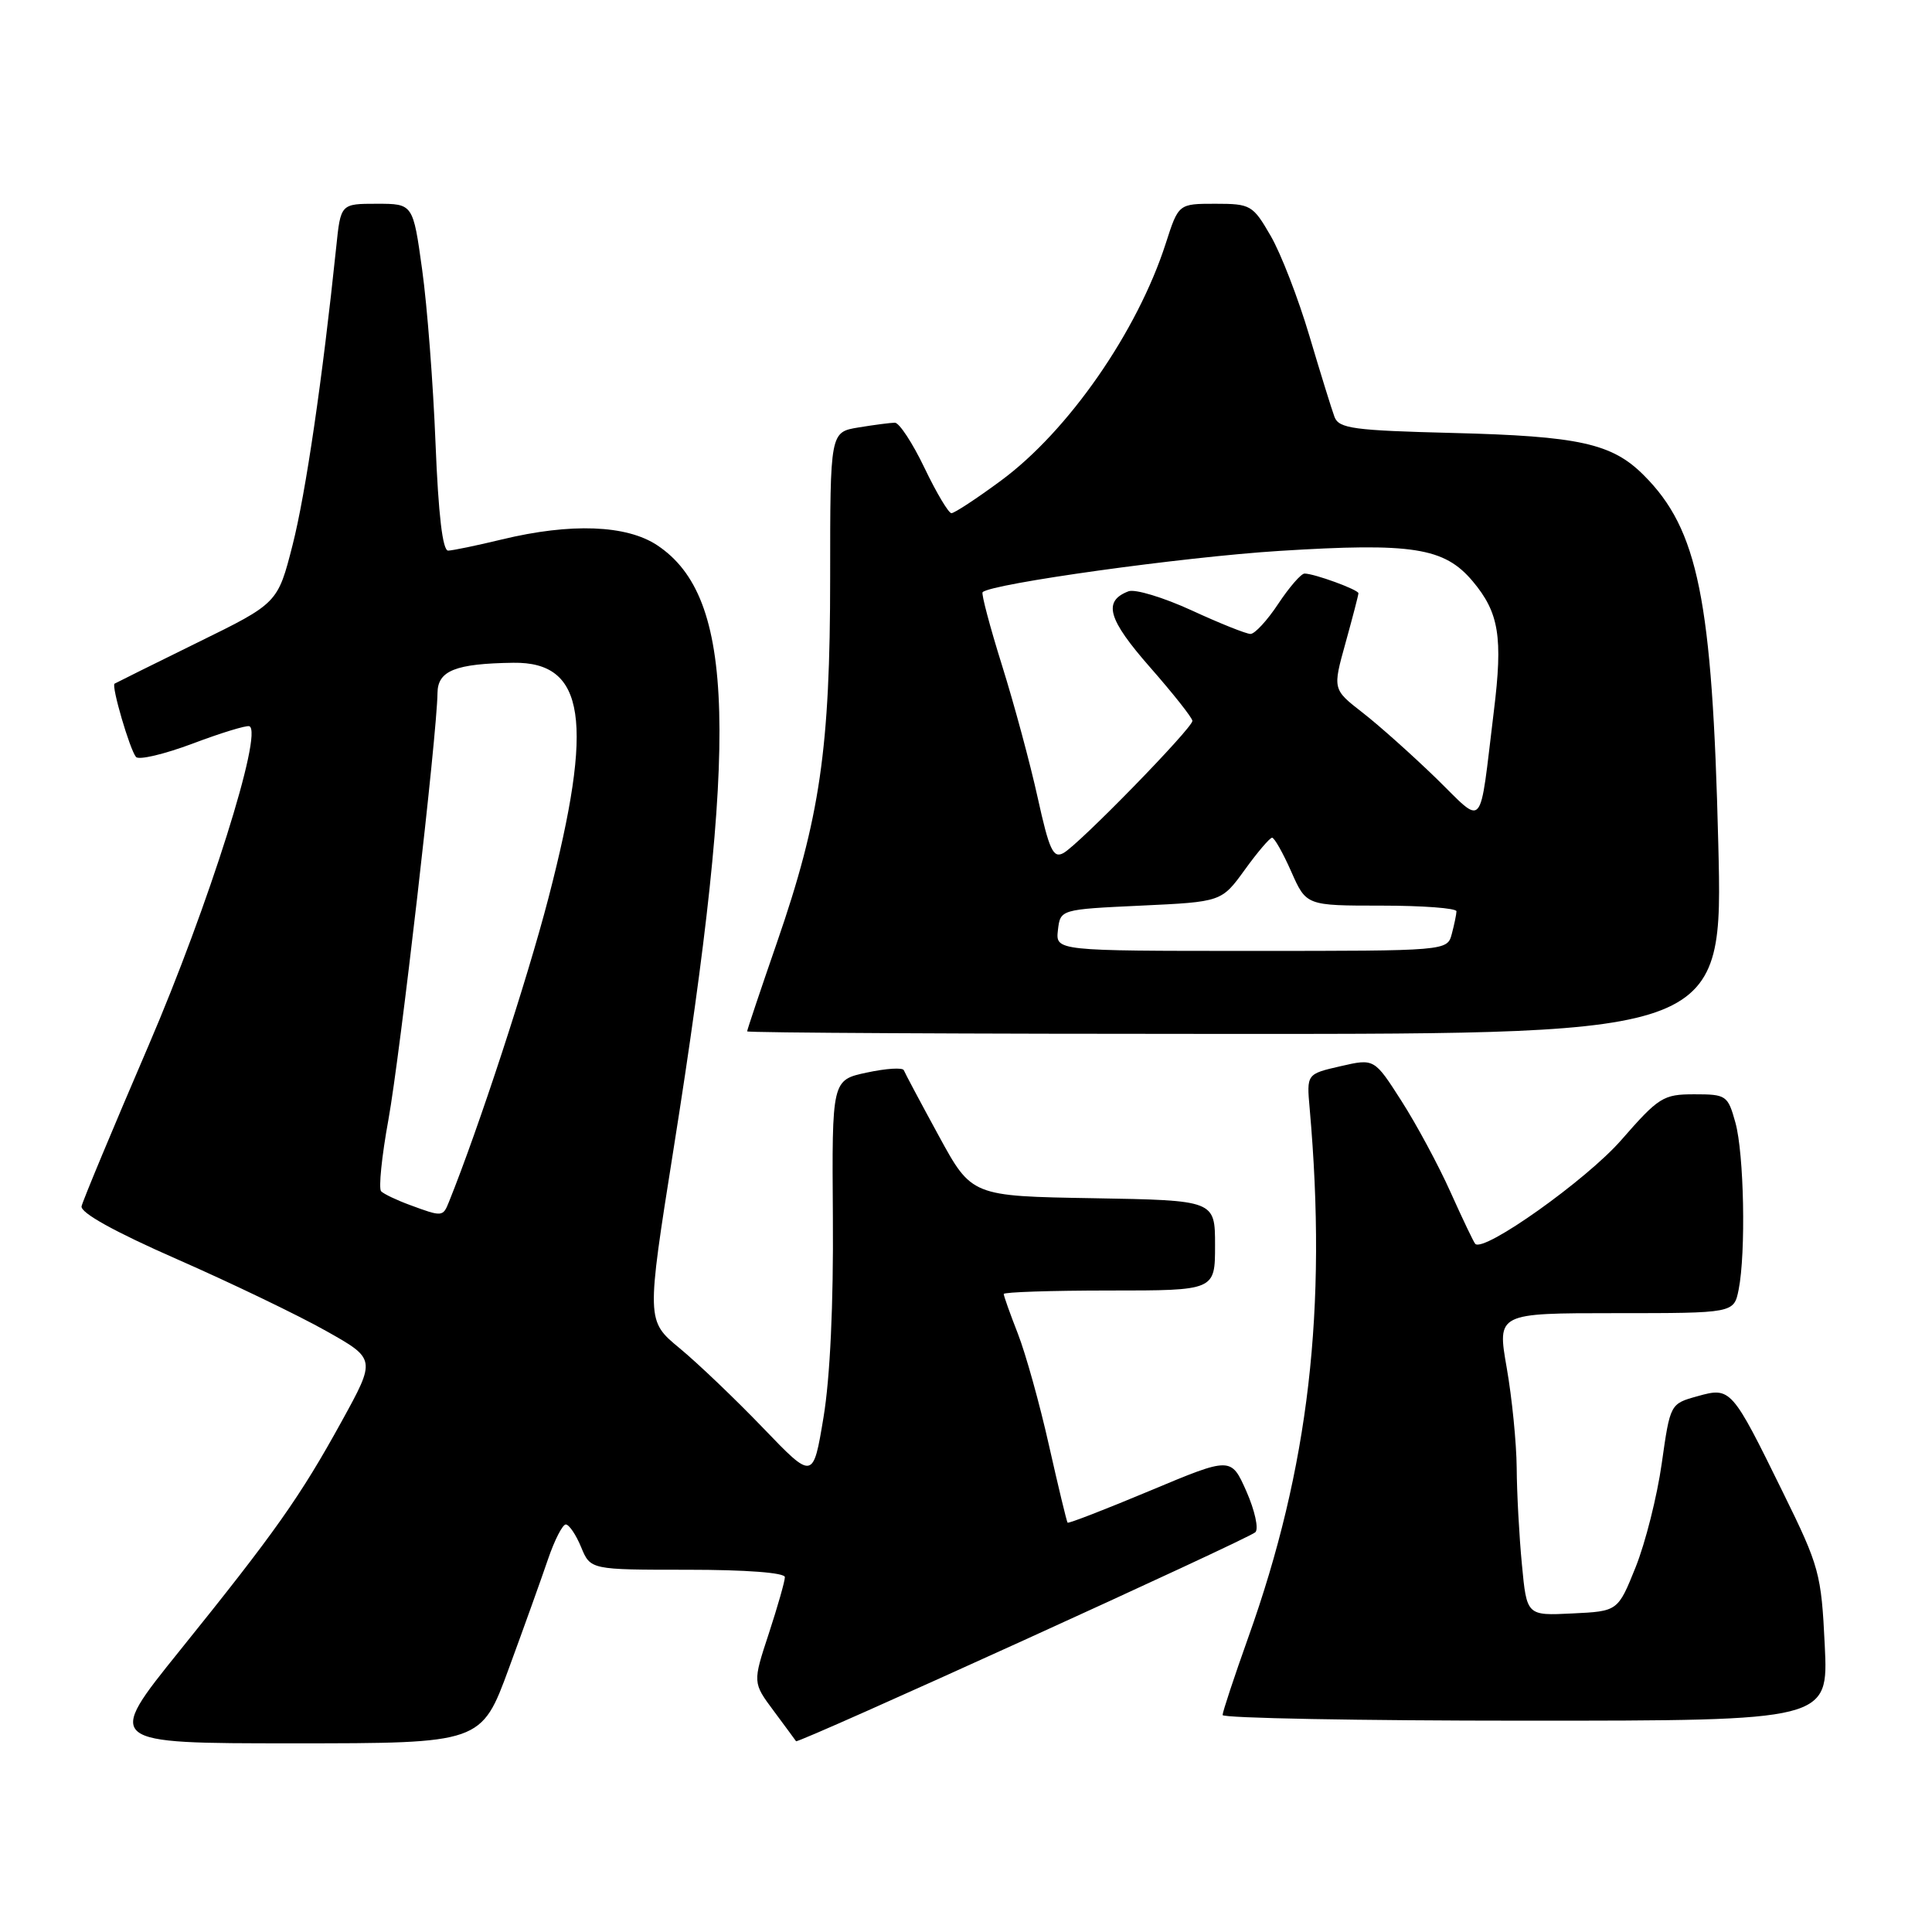 <?xml version="1.0" encoding="UTF-8" standalone="no"?>
<!DOCTYPE svg PUBLIC "-//W3C//DTD SVG 1.1//EN" "http://www.w3.org/Graphics/SVG/1.1/DTD/svg11.dtd" >
<svg xmlns="http://www.w3.org/2000/svg" xmlns:xlink="http://www.w3.org/1999/xlink" version="1.1" viewBox="0 0 256 256">
 <g >
 <path fill="currentColor"
d=" M 67.43 221.06 C 69.44 215.59 71.78 209.06 72.63 206.56 C 73.49 204.05 74.54 202.00 74.97 202.00 C 75.40 202.00 76.32 203.35 77.00 205.00 C 78.24 208.00 78.24 208.00 91.12 208.00 C 98.86 208.00 104.00 208.39 104.00 208.98 C 104.00 209.52 103.04 212.88 101.87 216.46 C 99.73 222.96 99.73 222.96 102.54 226.73 C 104.08 228.80 105.40 230.60 105.48 230.72 C 105.70 231.09 165.43 203.92 166.34 203.03 C 166.81 202.58 166.27 200.15 165.16 197.62 C 163.12 193.03 163.12 193.03 152.40 197.52 C 146.50 199.99 141.58 201.90 141.46 201.76 C 141.34 201.62 140.23 197.00 138.99 191.50 C 137.76 186.00 135.90 179.35 134.87 176.71 C 133.84 174.08 133.00 171.72 133.00 171.46 C 133.00 171.21 139.30 171.00 147.00 171.00 C 161.00 171.00 161.00 171.00 161.00 165.02 C 161.00 159.05 161.00 159.05 144.88 158.77 C 128.75 158.50 128.75 158.50 124.39 150.50 C 121.99 146.10 119.91 142.19 119.76 141.81 C 119.62 141.43 117.41 141.57 114.86 142.12 C 110.23 143.11 110.23 143.11 110.36 161.31 C 110.45 172.75 109.99 182.58 109.12 187.80 C 107.74 196.11 107.74 196.11 101.12 189.22 C 97.48 185.43 92.51 180.68 90.07 178.66 C 85.64 175.00 85.64 175.00 89.25 152.25 C 97.92 97.67 97.43 79.14 87.10 72.26 C 83.03 69.55 75.65 69.27 66.50 71.48 C 63.20 72.28 60.00 72.94 59.39 72.96 C 58.65 72.99 58.09 68.24 57.71 58.75 C 57.40 50.91 56.61 40.56 55.94 35.75 C 54.73 27.00 54.73 27.00 49.94 27.00 C 45.14 27.00 45.14 27.00 44.55 32.75 C 42.73 50.20 40.51 65.39 38.77 72.21 C 36.80 79.93 36.80 79.93 26.15 85.15 C 20.29 88.03 15.36 90.48 15.18 90.59 C 14.73 90.89 17.20 99.33 18.02 100.30 C 18.39 100.74 21.77 99.94 25.53 98.53 C 29.29 97.11 32.67 96.08 33.04 96.23 C 34.91 96.97 27.64 120.01 19.70 138.50 C 14.97 149.50 10.97 159.10 10.81 159.83 C 10.61 160.68 15.16 163.21 23.50 166.87 C 30.65 170.01 39.50 174.27 43.16 176.33 C 49.82 180.07 49.82 180.07 45.30 188.29 C 39.77 198.34 36.45 203.04 23.79 218.75 C 13.92 231.00 13.92 231.00 38.85 231.00 C 63.78 231.00 63.78 231.00 67.43 221.06 Z  M 241.79 218.02 C 241.33 208.48 241.08 207.57 236.26 197.77 C 229.45 183.90 229.34 183.77 224.91 185.01 C 221.31 186.01 221.31 186.01 220.19 193.91 C 219.58 198.26 218.02 204.44 216.73 207.66 C 214.38 213.50 214.38 213.50 208.34 213.79 C 202.30 214.09 202.30 214.09 201.66 207.29 C 201.30 203.56 200.99 197.80 200.97 194.50 C 200.94 191.20 200.35 185.24 199.65 181.25 C 198.38 174.00 198.38 174.00 214.06 174.00 C 229.75 174.00 229.75 174.00 230.38 170.88 C 231.35 165.99 231.10 152.89 229.95 148.75 C 228.95 145.14 228.74 145.00 224.51 145.00 C 220.38 145.00 219.80 145.37 214.81 151.08 C 210.21 156.34 196.65 165.98 195.48 164.82 C 195.28 164.62 193.81 161.54 192.21 157.98 C 190.61 154.41 187.68 148.97 185.70 145.88 C 182.10 140.25 182.10 140.25 177.62 141.28 C 173.13 142.31 173.13 142.31 173.54 146.90 C 175.88 173.45 173.43 194.50 165.39 217.00 C 163.53 222.22 162.00 226.84 162.00 227.25 C 162.00 227.66 180.06 228.00 202.13 228.00 C 242.27 228.00 242.27 228.00 241.79 218.02 Z  M 227.68 111.75 C 226.89 79.40 225.02 70.17 217.81 62.97 C 213.60 58.75 209.25 57.79 192.50 57.37 C 179.36 57.04 177.42 56.78 176.83 55.25 C 176.47 54.29 174.97 49.45 173.50 44.50 C 172.03 39.55 169.73 33.59 168.37 31.25 C 166.01 27.17 165.72 27.00 161.04 27.00 C 156.16 27.00 156.16 27.00 154.47 32.25 C 150.71 43.93 141.56 57.11 132.64 63.68 C 129.42 66.06 126.46 68.00 126.07 68.00 C 125.69 68.00 124.08 65.30 122.50 62.00 C 120.92 58.70 119.15 56.00 118.57 56.01 C 117.98 56.02 115.81 56.30 113.75 56.64 C 110.00 57.26 110.00 57.26 110.00 76.50 C 110.00 99.18 108.66 108.37 102.96 124.86 C 100.78 131.16 99.00 136.47 99.00 136.66 C 99.00 136.85 128.09 137.00 163.65 137.00 C 228.31 137.00 228.31 137.00 227.68 111.75 Z  M 54.32 159.67 C 52.57 159.03 50.85 158.21 50.50 157.85 C 50.15 157.49 50.58 153.21 51.47 148.35 C 53.02 139.78 57.92 97.24 57.97 91.83 C 58.00 88.86 60.34 87.93 68.02 87.82 C 77.58 87.69 78.75 95.57 72.67 119.00 C 69.83 129.92 63.42 149.50 59.49 159.25 C 58.69 161.25 58.61 161.26 54.32 159.67 Z  M 140.18 123.25 C 140.50 120.50 140.50 120.50 151.18 120.00 C 161.86 119.50 161.86 119.50 164.94 115.25 C 166.63 112.91 168.26 111.00 168.56 111.00 C 168.86 111.00 170.01 113.03 171.10 115.50 C 173.09 120.00 173.09 120.00 183.05 120.00 C 188.52 120.00 192.99 120.34 192.99 120.75 C 192.98 121.16 192.70 122.51 192.37 123.75 C 191.77 126.00 191.77 126.00 165.82 126.00 C 139.87 126.00 139.87 126.00 140.18 123.25 Z  M 137.50 105.70 C 136.51 101.19 134.38 93.30 132.77 88.16 C 131.16 83.02 130.01 78.66 130.20 78.47 C 131.33 77.34 156.76 73.80 169.50 73.00 C 187.16 71.89 191.38 72.55 195.14 77.02 C 198.63 81.18 199.16 84.39 197.94 94.26 C 195.96 110.42 196.80 109.46 190.24 103.07 C 187.08 100.01 182.72 96.11 180.54 94.42 C 176.58 91.34 176.58 91.34 178.29 85.19 C 179.23 81.80 180.00 78.84 180.00 78.61 C 180.00 78.14 174.15 76.00 172.86 76.00 C 172.40 76.00 170.84 77.80 169.38 80.00 C 167.93 82.20 166.27 84.00 165.70 84.00 C 165.13 84.00 161.61 82.59 157.88 80.87 C 154.15 79.16 150.39 78.02 149.53 78.35 C 146.11 79.66 146.79 82.04 152.39 88.42 C 155.47 91.93 158.00 95.13 158.00 95.52 C 158.00 96.49 142.90 111.97 140.90 113.04 C 139.55 113.77 139.03 112.63 137.50 105.70 Z "/>
</g>
</svg>